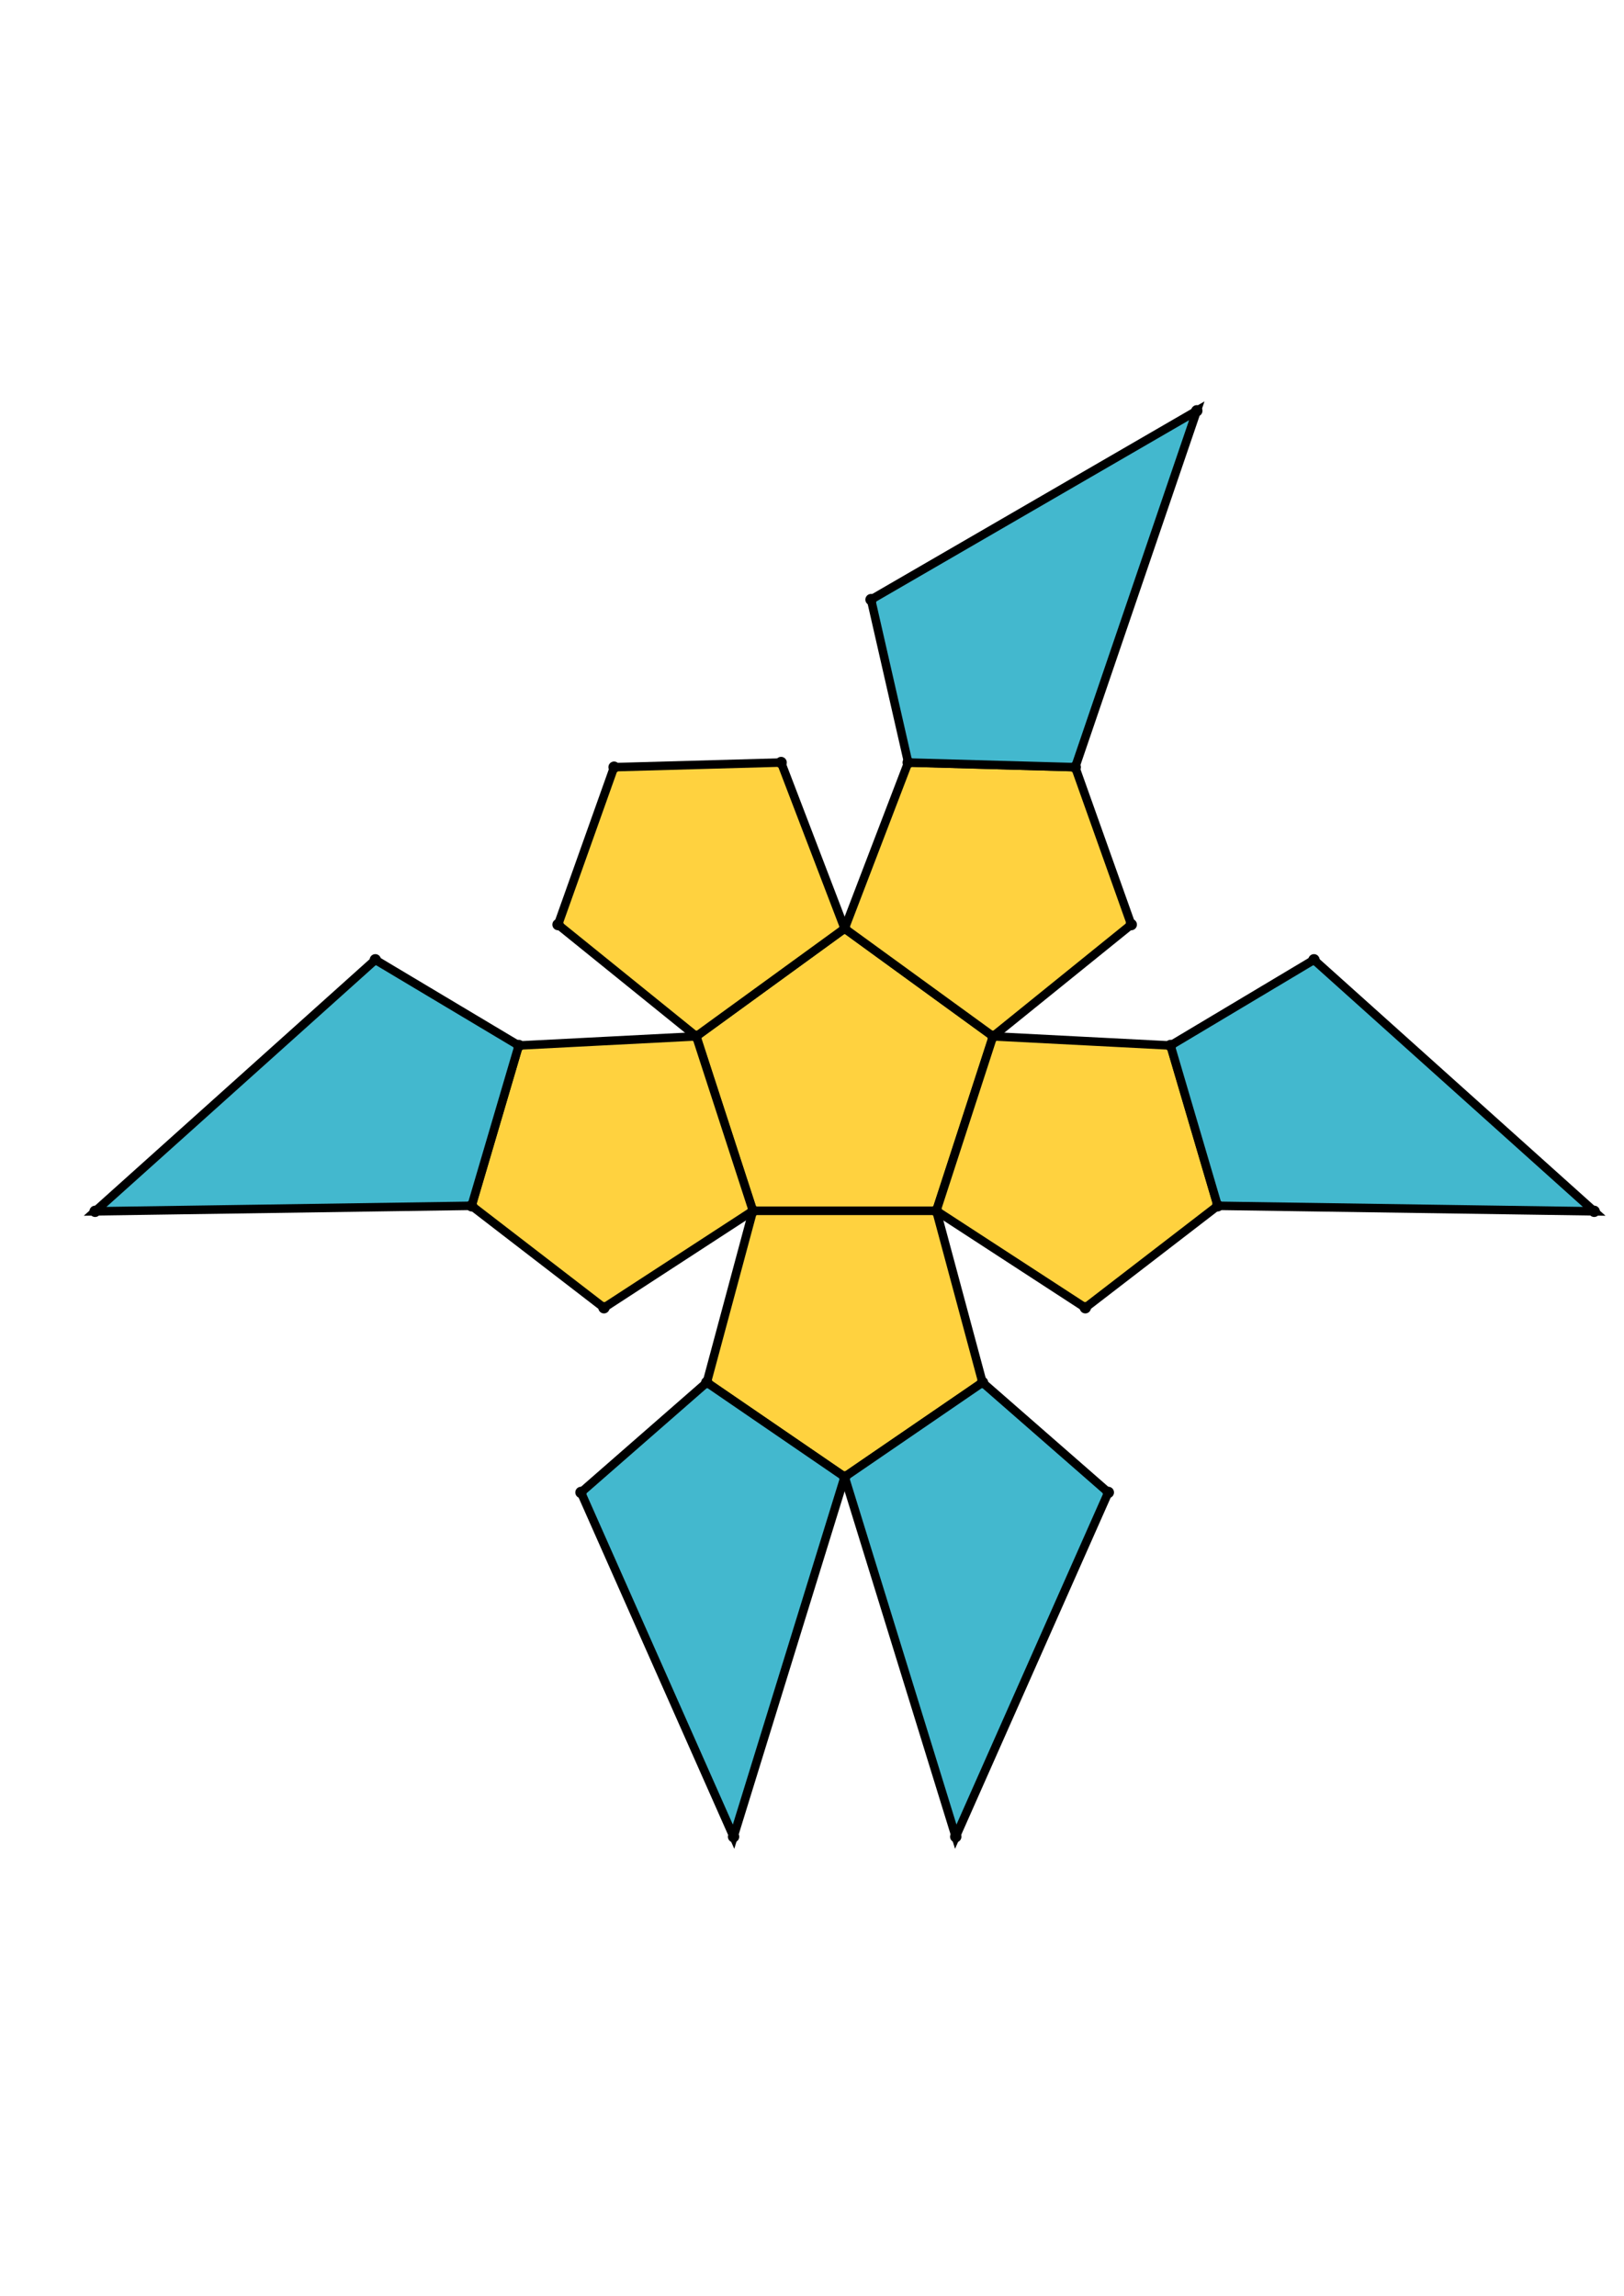 <?xml version="1.0" encoding="UTF-8" standalone="yes"?>
<!DOCTYPE svg PUBLIC "-//W3C//DTD SVG 1.0//EN" "http://www.w3.org/TR/2001/REC-SVG-20010904/DTD/svg10.dtd">
<!-- generated using polymake; Michael Joswig, Georg Loho, Benjamin Lorenz, Rico Raber; license CC BY-NC-SA 3.0; see polymake.org and matchthenet.de -->
<svg height="841pt" id="document" viewBox="0 -592.158 572 592.158" width="595pt" xmlns="http://www.w3.org/2000/svg" xmlns:svg="http://www.w3.org/2000/svg" xmlns:xlink="http://www.w3.org/1999/xlink">
	<title id="document_title">planar_net_</title>
	<polygon points="265.199,-273.913 329.801,-273.913 349.765,-335.354 297.5,-373.327 245.235,-335.354 " style="fill: rgb(255,210,63); fill-opacity: 1; stroke: rgb(0,0,0); stroke-width: 3" />
	<polygon points="346.056,-213.461 329.801,-273.913 265.199,-273.913 248.944,-213.461 297.5,-180.21 " style="fill: rgb(255,210,63); fill-opacity: 1; stroke: rgb(0,0,0); stroke-width: 3" />
	<polygon points="349.765,-335.354 329.801,-273.913 382.272,-239.774 428.9,-275.678 412.281,-332.132 " style="fill: rgb(255,210,63); fill-opacity: 1; stroke: rgb(0,0,0); stroke-width: 3" />
	<polygon points="265.199,-273.913 245.235,-335.354 182.719,-332.132 166.1,-275.678 212.728,-239.774 " style="fill: rgb(255,210,63); fill-opacity: 1; stroke: rgb(0,0,0); stroke-width: 3" />
	<polygon points="297.5,-373.327 349.765,-335.354 398.447,-374.707 378.71,-430.148 319.883,-431.787 " style="fill: rgb(255,210,63); fill-opacity: 1; stroke: rgb(0,0,0); stroke-width: 3" />
	<polygon points="245.235,-335.354 297.5,-373.327 275.117,-431.787 216.29,-430.148 196.553,-374.707 " style="fill: rgb(255,210,63); fill-opacity: 1; stroke: rgb(0,0,0); stroke-width: 3" />
	<polygon points="390.369,-174.737 346.056,-213.461 297.5,-180.21 336.629,-53.5 " style="fill: rgb(67,184,206); fill-opacity: 1; stroke: rgb(0,0,0); stroke-width: 3" />
	<polygon points="248.944,-213.461 204.631,-174.737 258.371,-53.5 297.5,-180.21 " style="fill: rgb(67,184,206); fill-opacity: 1; stroke: rgb(0,0,0); stroke-width: 3" />
	<polygon points="412.281,-332.132 428.9,-275.678 561.5,-273.736 462.803,-362.311 " style="fill: rgb(67,184,206); fill-opacity: 1; stroke: rgb(0,0,0); stroke-width: 3" />
	<polygon points="182.719,-332.132 132.197,-362.311 33.5,-273.736 166.1,-275.678 " style="fill: rgb(67,184,206); fill-opacity: 1; stroke: rgb(0,0,0); stroke-width: 3" />
	<polygon points="319.883,-431.787 378.71,-430.148 421.532,-555.658 306.794,-489.163 " style="fill: rgb(67,184,206); fill-opacity: 1; stroke: rgb(0,0,0); stroke-width: 3" />
	<circle cx="265.199" cy="-273.913" r="2" style="fill: rgb(0,0,0)" />
	<circle cx="329.801" cy="-273.913" r="2" style="fill: rgb(0,0,0)" />
	<circle cx="349.765" cy="-335.354" r="2" style="fill: rgb(0,0,0)" />
	<circle cx="297.5" cy="-373.327" r="2" style="fill: rgb(0,0,0)" />
	<circle cx="245.235" cy="-335.354" r="2" style="fill: rgb(0,0,0)" />
	<circle cx="248.944" cy="-213.461" r="2" style="fill: rgb(0,0,0)" />
	<circle cx="297.5" cy="-180.21" r="2" style="fill: rgb(0,0,0)" />
	<circle cx="346.056" cy="-213.461" r="2" style="fill: rgb(0,0,0)" />
	<circle cx="382.272" cy="-239.774" r="2" style="fill: rgb(0,0,0)" />
	<circle cx="428.9" cy="-275.678" r="2" style="fill: rgb(0,0,0)" />
	<circle cx="412.281" cy="-332.132" r="2" style="fill: rgb(0,0,0)" />
	<circle cx="182.719" cy="-332.132" r="2" style="fill: rgb(0,0,0)" />
	<circle cx="166.1" cy="-275.678" r="2" style="fill: rgb(0,0,0)" />
	<circle cx="212.728" cy="-239.774" r="2" style="fill: rgb(0,0,0)" />
	<circle cx="398.447" cy="-374.707" r="2" style="fill: rgb(0,0,0)" />
	<circle cx="378.71" cy="-430.148" r="2" style="fill: rgb(0,0,0)" />
	<circle cx="319.883" cy="-431.787" r="2" style="fill: rgb(0,0,0)" />
	<circle cx="275.117" cy="-431.787" r="2" style="fill: rgb(0,0,0)" />
	<circle cx="216.29" cy="-430.148" r="2" style="fill: rgb(0,0,0)" />
	<circle cx="196.553" cy="-374.707" r="2" style="fill: rgb(0,0,0)" />
	<circle cx="336.629" cy="-53.5" r="2" style="fill: rgb(0,0,0)" />
	<circle cx="390.369" cy="-174.737" r="2" style="fill: rgb(0,0,0)" />
	<circle cx="204.631" cy="-174.737" r="2" style="fill: rgb(0,0,0)" />
	<circle cx="258.371" cy="-53.5" r="2" style="fill: rgb(0,0,0)" />
	<circle cx="561.5" cy="-273.736" r="2" style="fill: rgb(0,0,0)" />
	<circle cx="462.803" cy="-362.311" r="2" style="fill: rgb(0,0,0)" />
	<circle cx="132.197" cy="-362.311" r="2" style="fill: rgb(0,0,0)" />
	<circle cx="33.5" cy="-273.736" r="2" style="fill: rgb(0,0,0)" />
	<circle cx="421.532" cy="-555.658" r="2" style="fill: rgb(0,0,0)" />
	<circle cx="306.794" cy="-489.163" r="2" style="fill: rgb(0,0,0)" />
	<!-- 
	Generated using the Perl SVG Module V2.64
	by Ronan Oger
	Info: http://www.roitsystems.com/
 -->
</svg>